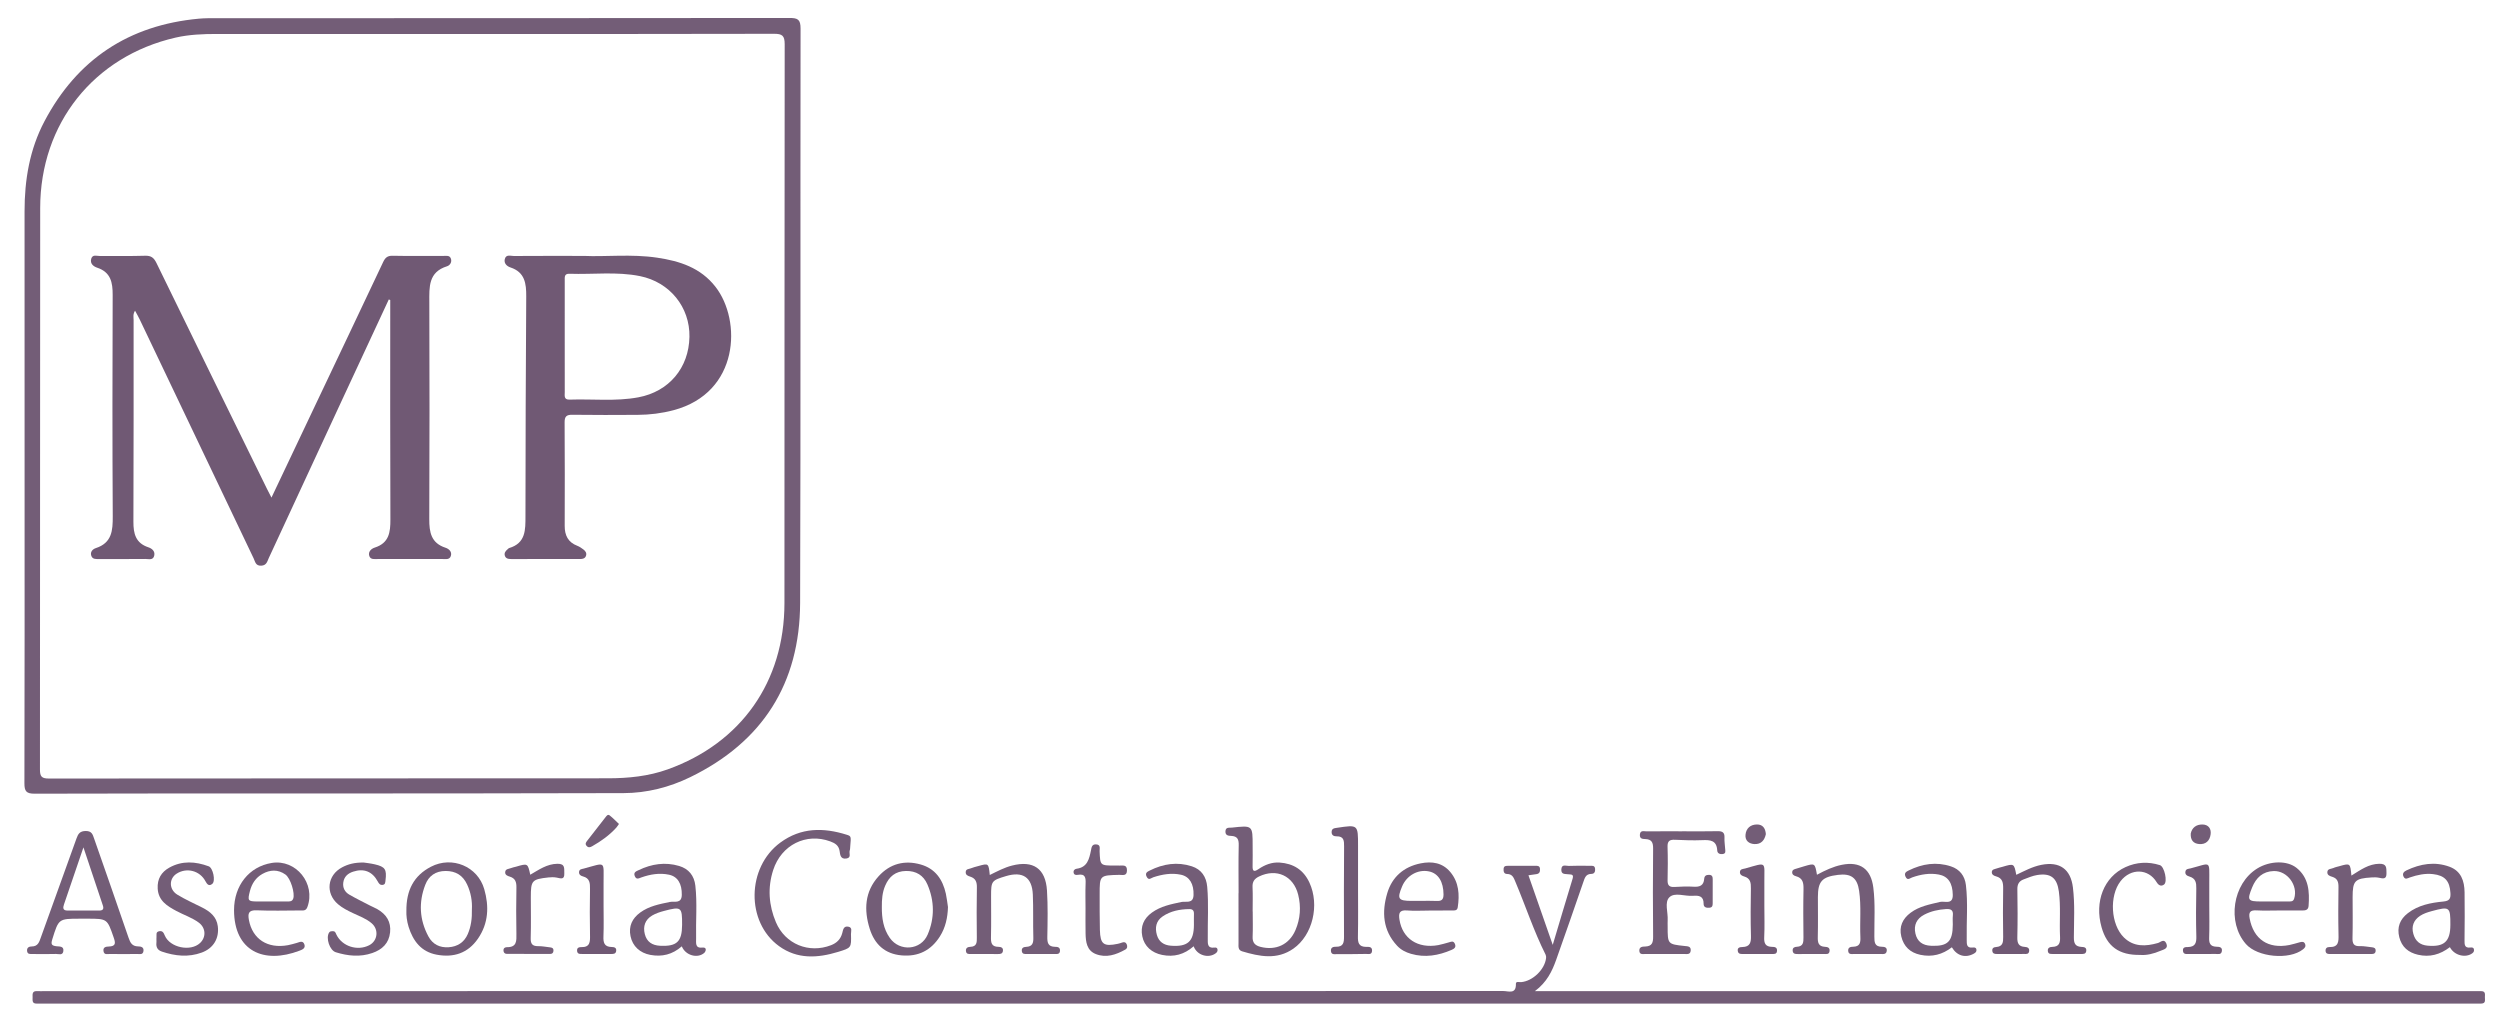 <?xml version="1.0" encoding="utf-8"?>
<!-- Generator: Adobe Illustrator 16.0.3, SVG Export Plug-In . SVG Version: 6.00 Build 0)  -->
<!DOCTYPE svg PUBLIC "-//W3C//DTD SVG 1.1//EN" "http://www.w3.org/Graphics/SVG/1.1/DTD/svg11.dtd">
<svg version="1.1" id="Capa_1" xmlns="http://www.w3.org/2000/svg" xmlns:xlink="http://www.w3.org/1999/xlink" x="0px" y="0px"
	 width="1377px" height="567px" viewBox="0 0 1377 567" enable-background="new 0 0 1377 567" xml:space="preserve">
<g>
	<path display="none" fill-rule="evenodd" clip-rule="evenodd" fill="#FFFFFF" d="M739.771,585.857
		c-249.416,0-498.831-0.009-748.247,0.089c-3.686,0.001-4.624-0.751-4.622-4.563c0.11-211.928,0.108-423.856,0.017-635.786
		c-0.002-3.562,0.506-4.706,4.48-4.706c499.332,0.113,998.663,0.112,1497.995,0.017c3.537-0.001,4.377,0.64,4.375,4.314
		c-0.114,212.095-0.117,424.19,0.012,636.285c0.003,4.078-1.282,4.427-4.762,4.425C1239.27,585.85,989.52,585.857,739.771,585.857z
		 M13.543,268.428c0,54.307,0.052,108.614-0.097,162.921c-0.012,4.457,0.983,5.831,5.685,5.813
		c49.31-0.187,98.62-0.097,147.93-0.119c58.805-0.027,117.61-0.009,176.415-0.196c12.808-0.041,25.144-3.172,36.631-8.754
		c39.975-19.43,60.447-51.727,60.599-95.983c0.364-105.449,0.077-210.9,0.244-316.35c0.008-5.022-1.481-5.868-6.109-5.862
		C329.725,10.033,224.607,10,119.49,10.013c-3.331,0-6.678-0.032-9.988,0.274C71.031,13.842,42.566,32.61,24.504,66.78
		c-8.193,15.499-10.995,32.312-10.978,49.719C13.575,167.142,13.543,217.785,13.543,268.428z M841.869,482.107
		c1.797-0.26,3.105-0.448,4.412-0.638c1.725-0.249,2.049-1.404,1.952-2.906c-0.108-1.673-1.27-1.695-2.481-1.693
		c-4.998,0.006-9.996,0.001-14.994,0.023c-1.16,0.005-2.422-0.081-2.573,1.606c-0.135,1.496,0.199,2.87,1.916,2.886
		c3.036,0.026,3.684,2.195,4.609,4.387c5.622,13.303,10.094,27.083,16.592,40.022c0.269,0.533,0.35,1.245,0.284,1.849
		c-0.691,6.336-7.341,12.748-13.728,13.309c-1.062,0.093-2.954-0.597-2.903,0.931c0.196,5.954-4.155,3.968-6.924,3.969
		c-267.734,0.067-535.467,0.063-803.2,0.063c-1.499,0-3.002,0.076-4.497-0.002c-2.614-0.138-2.428,1.667-2.382,3.347
		c0.044,1.579-0.474,3.553,2.204,3.521c1.666-0.02,3.332,0.014,4.998,0.014c445.5,0,890.999,0,1336.499,0
		c1.666,0,3.332,0.004,4.997-0.025c2.742-0.049,1.965-2.153,2.028-3.657c0.062-1.439,0.369-3.19-1.999-3.18
		c-1.499,0.007-2.998-0.018-4.497-0.018c-169.938-0.001-339.873-0.001-509.81-0.001c-1.904,0-3.81,0-6.952,0
		c6.619-4.946,9.462-10.943,11.703-17.205c5.101-14.245,10.004-28.561,14.967-42.854c0.771-2.223,1.326-4.492,4.428-4.512
		c1.644-0.011,2.202-1.175,2.065-2.765c-0.177-2.056-1.718-1.682-2.969-1.693c-3.831-0.038-7.669-0.119-11.492,0.061
		c-1.522,0.072-4.005-1.199-4.146,1.962c-0.128,2.884,2.127,2.398,3.842,2.642c1.402,0.199,3.176-0.216,2.376,2.401
		c-3.598,11.775-7.087,23.585-10.947,36.491C850.583,507.072,846.32,494.861,841.869,482.107z M45.527,506.015
		c0.833,0,1.665,0,2.497,0c11.106,0,11.004,0.035,14.564,10.302c1.054,3.038,1.369,4.904-2.698,5.037
		c-1.318,0.043-3.242,0.213-2.899,2.499c0.345,2.3,2.227,1.58,3.557,1.602c4.992,0.084,9.988,0.079,14.98,0.003
		c1.344-0.021,3.227,0.639,3.501-1.681c0.265-2.234-1.597-2.476-2.947-2.494c-3.313-0.047-4.331-2.002-5.276-4.772
		c-6.23-18.24-12.626-36.424-18.975-54.624c-0.759-2.177-1.235-4.167-4.54-4.167c-3.254,0-4.233,1.506-5.152,4.081
		c-6.48,18.153-13.073,36.267-19.591,54.406c-0.915,2.548-1.56,5.114-5.109,5.111c-1.256-0.002-2.69,0.491-2.536,2.384
		c0.164,2.008,1.673,1.758,2.953,1.77c4.328,0.038,8.659,0.104,12.982-0.031c1.442-0.045,3.691,1.004,4.05-1.537
		c0.412-2.915-2.288-2.509-3.795-2.703c-2.684-0.346-3.149-1.071-2.304-3.783c3.541-11.365,3.426-11.401,15.24-11.401
		C44.528,506.015,45.027,506.015,45.527,506.015z M682.213,492.012c-0.015,0-0.029,0-0.044,0c0,9.145-0.014,18.289,0.012,27.434
		c0.005,1.776-0.406,3.84,1.996,4.555c9.575,2.851,19.163,4.831,28.209-1.479c10.661-7.436,14.549-24.033,8.853-36.365
		c-3.28-7.103-8.875-10.526-16.426-11.055c-4.307-0.302-8.183,1.251-11.665,3.627c-2.814,1.923-3.293,0.784-3.217-1.945
		c0.102-3.654,0.024-7.315,0.024-10.973c0-11.211-0.001-11.218-11.384-9.964c-1.526,0.168-3.578-0.448-3.604,2.224
		c-0.022,2.243,1.879,2.281,3.169,2.345c3.519,0.173,4.222,1.956,4.148,5.163C682.08,474.385,682.213,483.2,682.213,492.012z
		 M926.463,457.871c0,0.005,0,0.011,0,0.016c-6.497,0-12.997-0.042-19.494,0.032c-1.465,0.017-3.591-0.839-3.734,1.923
		c-0.119,2.276,1.644,2.263,3.067,2.32c3.464,0.14,4.26,1.93,4.229,5.179c-0.15,16.161-0.157,32.325,0.004,48.486
		c0.033,3.375-0.557,5.384-4.377,5.52c-1.272,0.045-3.284,0.019-3.221,2.269c0.067,2.379,1.967,1.839,3.338,1.849
		c7.164,0.051,14.33,0.042,21.494,0.008c1.422-0.007,3.242,0.412,3.461-1.818c0.243-2.487-1.605-2.416-3.311-2.598
		c-9.382-1-9.38-1.016-9.379-10.73c0-1.167-0.059-2.336,0.011-3.498c0.255-4.289-1.827-9.813,0.888-12.553
		c2.942-2.971,8.534-0.52,12.953-0.86c3.242-0.251,6.005,0.022,5.956,4.401c-0.021,1.936,1.464,2.318,3.176,2.174
		c1.988-0.167,1.815-1.623,1.825-2.928c0.03-4.166,0.008-8.331,0.01-12.497c0.001-1.416-0.102-2.678-2.038-2.699
		c-1.6-0.018-2.528,0.566-2.657,2.233c-0.283,3.66-2.451,4.519-5.806,4.301c-3.479-0.227-7-0.073-10.49,0.135
		c-2.744,0.164-3.931-0.74-3.864-3.637c0.142-6.162,0.186-12.334-0.02-18.492c-0.106-3.188,1.18-4,4.111-3.856
		c4.99,0.246,10.004,0.417,14.989,0.207c4.368-0.185,7.979,0.051,8.26,5.666c0.082,1.646,1.432,2.151,2.912,2
		c2.075-0.213,1.517-1.791,1.446-3.056c-0.111-1.995-0.466-3.997-0.362-5.978c0.153-2.938-1.184-3.634-3.883-3.569
		C939.463,457.977,932.962,457.871,926.463,457.871z M1000.784,481.814c-1.123-6.415-1.123-6.416-7.065-4.659
		c-1.434,0.425-2.879,0.816-4.292,1.303c-0.901,0.311-2.034,0.405-2.249,1.658c-0.264,1.531,0.894,2.203,1.957,2.48
		c3.934,1.026,4.314,3.761,4.238,7.253c-0.192,8.822-0.13,17.652-0.025,26.478c0.032,2.758-0.138,4.987-3.648,5.159
		c-1.156,0.058-2.37,0.433-2.301,2.041c0.081,1.89,1.429,1.96,2.83,1.959c4.83-0.003,9.66,0.029,14.489-0.021
		c1.23-0.014,2.806,0.393,3.02-1.655c0.204-1.957-1.227-2.235-2.529-2.299c-3.636-0.18-4.044-2.331-3.968-5.387
		c0.181-7.324,0.059-14.654,0.059-21.982c0-8.672,2.262-11.186,11.032-12.257c7.294-0.893,10.643,1.618,11.682,8.83
		c1.219,8.455,0.318,16.968,0.685,25.443c0.132,3.043-0.223,5.204-3.94,5.306c-1.213,0.032-2.857,0.192-2.789,2.124
		c0.083,2.354,1.937,1.864,3.328,1.88c4.829,0.052,9.66,0.045,14.489,0.004c1.424-0.012,3.231,0.392,3.446-1.836
		c0.188-1.954-1.46-2.15-2.696-2.158c-4.069-0.028-4.123-2.547-4.143-5.655c-0.057-8.982,0.563-17.981-0.567-26.947
		c-1.296-10.258-7.216-14.563-17.339-12.537C1009.71,477.293,1005.377,479.366,1000.784,481.814z M1110.566,481.848
		c-1.212-6.284-1.211-6.282-7.586-4.414c-1.117,0.328-2.271,0.549-3.358,0.953c-1.028,0.383-2.484,0.4-2.539,1.965
		c-0.051,1.465,1.222,2.032,2.269,2.31c3.756,0.997,4.038,3.671,3.984,6.931c-0.145,8.829-0.148,17.663,0.006,26.491
		c0.053,3.004-0.252,5.277-3.876,5.532c-1.251,0.088-2.298,0.549-2.1,2.149c0.196,1.584,1.36,1.686,2.576,1.688
		c4.998,0.006,9.997,0.02,14.996-0.012c1.11-0.008,2.436,0.222,2.701-1.452c0.298-1.87-0.96-2.35-2.364-2.436
		c-3.438-0.209-4.209-2.053-4.131-5.273c0.214-8.825,0.171-17.661,0.018-26.489c-0.048-2.753,0.945-4.494,3.398-5.403
		c2.484-0.922,4.976-2.026,7.561-2.434c7.453-1.177,10.888,1.564,11.898,9.065c1.117,8.299,0.254,16.647,0.65,24.959
		c0.158,3.324-0.428,5.47-4.263,5.566c-1.353,0.034-2.72,0.489-2.447,2.386c0.236,1.643,1.534,1.512,2.675,1.517
		c5.165,0.023,10.331,0.022,15.496,0.005c1.318-0.004,2.815,0.171,2.993-1.769c0.186-2.03-1.451-2.056-2.686-2.131
		c-3.431-0.214-4.169-1.989-4.151-5.231c0.051-9.152,0.592-18.327-0.519-27.463c-1.236-10.174-7.325-14.497-17.415-12.491
		C1119.436,477.344,1115.08,479.714,1110.566,481.848z M545.169,481.947c-0.67-6.508-0.672-6.513-6.315-4.934
		c-1.44,0.402-2.91,0.75-4.289,1.31c-0.982,0.399-2.456,0.24-2.64,1.841c-0.208,1.813,1.244,2.284,2.431,2.663
		c3.083,0.983,3.766,3.039,3.707,6.081c-0.18,9.152-0.124,18.311-0.028,27.465c0.028,2.702,0.024,4.998-3.569,5.134
		c-1.358,0.051-2.679,0.564-2.408,2.438c0.238,1.643,1.519,1.523,2.662,1.528c4.994,0.022,9.988,0.019,14.982,0.006
		c1.188-0.004,2.42-0.053,2.693-1.583c0.342-1.915-1.084-2.377-2.416-2.381c-4.005-0.012-4.218-2.413-4.145-5.574
		c0.174-7.487,0.056-14.981,0.056-22.472c0-8.196,0.249-8.526,8.223-10.92c9.209-2.764,14.359,0.636,14.77,10.181
		c0.337,7.811,0.043,15.647,0.274,23.465c0.091,3.069-0.34,5.188-3.958,5.336c-1.4,0.058-2.657,0.561-2.359,2.428
		c0.26,1.633,1.542,1.506,2.678,1.512c5.16,0.025,10.321,0.028,15.481,0.004c1.3-0.006,2.775,0.189,2.853-1.845
		c0.077-2.014-1.519-2.106-2.717-2.124c-3.874-0.059-4.332-2.218-4.268-5.514c0.163-8.483,0.343-16.999-0.185-25.458
		c-0.76-12.181-7.585-16.777-19.282-13.776C553.188,477.837,549.403,479.86,545.169,481.947z M468.326,466.004
		c0.463-5.256,0.525-5.453-1.929-6.225c-12.828-4.032-25.195-4.072-36.609,4.328c-18.519,13.625-19.012,43.762-0.677,57.033
		c10.067,7.287,21.204,6.611,32.479,3.167c7.299-2.23,7.353-2.211,7.131-9.83c-0.042-1.459,0.983-3.658-1.54-4.085
		c-2.635-0.445-2.821,1.902-3.261,3.549c-0.898,3.361-3.005,5.437-6.154,6.665c-12.175,4.746-25.272-0.573-30.379-12.626
		c-3.961-9.349-4.665-19.035-1.505-28.778c4.488-13.842,18.161-20.633,31.373-15.779c2.619,0.961,4.713,2.151,5.203,5.323
		c0.302,1.962,0.422,4.642,3.732,4.121c2.952-0.465,1.33-2.892,1.841-4.391C468.292,467.708,468.238,466.832,468.326,466.004z
		 M786.929,501.547c0-0.012,0-0.023,0-0.035c4.328,0,8.656,0.019,12.984-0.011c1.306-0.009,2.721,0.147,3.012-1.771
		c1.062-6.983,0.647-13.718-4.072-19.393c-4.291-5.16-10.081-6.054-16.347-4.801c-9.321,1.863-15.746,7.496-18.394,16.391
		c-3.07,10.317-2.521,20.446,5.396,28.969c2.113,2.274,4.728,3.609,7.653,4.462c7.732,2.254,15.14,0.963,22.338-2.142
		c1.319-0.569,2.769-1.371,1.826-3.411c-0.85-1.837-2.122-1.052-3.354-0.732c-1.928,0.5-3.829,1.146-5.783,1.5
		c-11.295,2.036-19.749-3.614-21.366-14.054c-0.532-3.438-0.078-5.392,4.128-5.043C778.917,501.806,782.934,501.547,786.929,501.547
		z M1075.086,521.771c2.813,4.758,7.506,6.051,12.097,3.498c0.962-0.534,1.638-1.116,1.424-2.31
		c-0.201-1.123-1.141-1.159-1.914-1.067c-3.696,0.443-3.377-2-3.421-4.431c-0.185-9.985,0.744-19.989-0.444-29.958
		c-0.612-5.137-3.45-8.728-8.267-10.31c-7.994-2.626-15.777-1.44-23.227,2.242c-1.324,0.655-2.709,1.351-1.775,3.409
		c1.063,2.347,2.34,0.905,3.641,0.444c4.779-1.69,9.654-2.535,14.721-1.587c5.065,0.946,7.591,4.711,7.671,11.243
		c0.069,5.588-4.521,3.231-6.975,3.825c-5.679,1.376-11.414,2.355-16.245,5.961c-4.421,3.3-6.452,7.628-5.136,13.085
		c1.331,5.514,4.875,8.901,10.514,10.099C1064.204,527.286,1069.936,525.744,1075.086,521.771z M1349.398,521.695
		c2.412,4.635,8.705,6.096,12.358,3.359c0.781-0.586,1.041-1.231,0.896-2.104c-0.187-1.122-1.138-1.155-1.912-1.057
		c-3.314,0.424-3.295-1.642-3.274-4.009c0.077-8.819,0.165-17.642,0.022-26.459c-0.101-6.162-1.874-11.665-8.319-14.031
		c-8.135-2.988-16.028-1.613-23.662,2c-1.499,0.71-2.505,1.814-1.567,3.567c0.921,1.728,2.207,0.742,3.438,0.324
		c4.122-1.397,8.3-2.324,12.722-1.827c6.481,0.728,9.23,3.764,9.602,10.407c0.166,2.952-0.393,4.358-3.84,4.688
		c-6.955,0.666-13.869,1.971-19.633,6.435c-4.36,3.376-6.076,7.747-4.701,13.215c1.368,5.437,5.005,8.438,10.285,9.668
		C1338.229,527.366,1343.989,525.817,1349.398,521.695z M657.468,521.211c1.836,5.099,8.367,6.853,12.265,3.769
		c0.748-0.592,1.015-1.236,0.859-2.131c-0.157-0.894-0.934-0.997-1.521-0.924c-4.283,0.537-3.796-2.337-3.827-5.063
		c-0.109-9.483,0.539-18.977-0.309-28.45c-0.492-5.499-3.21-9.541-8.465-11.248c-7.988-2.596-15.769-1.408-23.194,2.325
		c-1.305,0.656-2.738,1.31-1.702,3.383c1.16,2.319,2.416,0.73,3.681,0.319c4.97-1.617,10.021-2.512,15.227-1.393
		c4.743,1.021,7.143,5.124,6.921,11.22c-0.182,4.97-4.216,3.269-6.677,3.794c-5.717,1.22-11.399,2.313-16.271,5.85
		c-4.499,3.267-6.371,7.601-5.285,13.043c1.097,5.496,5.231,9.115,10.918,10.261C646.589,527.273,652.263,525.774,657.468,521.211z
		 M375.539,521.244c2.026,5.049,8.613,6.811,12.307,3.665c0.443-0.378,0.794-1.052,0.871-1.63c0.145-1.099-0.738-1.475-1.593-1.365
		c-4.47,0.571-3.645-2.582-3.705-5.145c-0.223-9.647,0.67-19.313-0.417-28.945c-0.625-5.541-3.686-9.3-8.949-10.858
		c-7.681-2.277-15.162-1.132-22.297,2.311c-1.206,0.582-3.005,1.12-2.124,3.268c0.882,2.151,2.212,1.237,3.659,0.729
		c4.937-1.735,9.997-2.584,15.21-1.487c4.773,1.003,7.16,5.033,7.031,11.149c-0.107,5.036-4.157,3.351-6.613,3.867
		c-5.722,1.204-11.426,2.259-16.285,5.814c-4.447,3.254-6.467,7.545-5.343,13.026c1.142,5.572,5.215,9.244,10.871,10.307
		C364.624,527.161,370.355,525.78,375.539,521.244z M522.145,499.605c-0.381-2.453-0.635-4.933-1.167-7.352
		c-1.722-7.835-5.832-13.814-13.866-16.094c-8.924-2.534-16.887-0.437-23.149,6.448c-7.748,8.516-8.164,18.644-4.914,28.994
		c2.641,8.41,8.251,13.815,17.562,14.626c9.197,0.799,16.178-2.722,21.072-10.427C520.799,510.894,521.959,505.414,522.145,499.605z
		 M128.908,501.311c0.063,22.654,16.439,29.813,36.046,22.334c1.388-0.529,3.492-1.243,2.694-3.481
		c-0.833-2.336-2.647-1.224-4.199-0.797c-1.6,0.441-3.195,0.935-4.823,1.236c-11.244,2.08-19.579-3.353-21.523-13.863
		c-0.665-3.595-0.223-5.538,4.279-5.342c7.964,0.347,15.955,0.115,23.935,0.079c1.567-0.007,3.16,0.393,3.993-1.889
		c4.704-12.869-6.261-26.482-19.669-24.276C137.187,477.359,128.911,487.736,128.908,501.311z M1255.073,501.488
		c4.322,0,8.646-0.015,12.968,0.007c1.805,0.01,3.365-0.235,3.527-2.509c0.56-7.845,0.162-15.472-6.581-20.921
		c-5.263-4.251-14.761-3.968-21.683,0.285c-13.563,8.333-16.77,29.598-6.275,41.601c6.4,7.32,23.92,8.932,31.479,2.939
		c1.025-0.813,1.648-1.6,1.132-2.928c-0.584-1.501-1.76-1.26-2.914-0.967c-1.93,0.491-3.824,1.148-5.773,1.527
		c-11.696,2.272-19.692-3.223-21.84-14.579c-0.711-3.757,0.48-4.706,3.992-4.502
		C1247.083,501.672,1251.083,501.495,1255.073,501.488z M223.837,501.854c-0.094,2.15,0.222,5.474,1.225,8.673
		c2.444,7.796,6.953,13.725,15.434,15.311c9.292,1.737,17.189-0.757,22.746-8.805c5.84-8.459,6.205-17.802,3.488-27.272
		c-3.596-12.535-17.737-18.43-29.38-12.359C228.048,482.249,223.706,490.199,223.837,501.854z M86.183,518.605
		c-0.231,2.126-0.172,4.469,2.967,5.533c7.296,2.474,14.636,3.244,21.989,0.534c6.452-2.379,9.682-7.855,8.818-14.535
		c-0.672-5.203-4.24-8.053-8.562-10.248c-4.592-2.332-9.344-4.407-13.717-7.096c-4.69-2.883-4.69-8.827-0.367-11.591
		c5.537-3.54,12.796-1.646,15.871,4.229c0.921,1.76,2.033,2.888,3.796,1.346c1.837-1.605,0.354-8.731-2.023-9.609
		c-7.304-2.703-14.639-3.21-21.707,0.729c-4.433,2.472-6.677,6.249-6.395,11.504c0.363,6.744,5.256,9.654,10.283,12.361
		c4.089,2.203,8.606,3.635,12.368,6.429c3.896,2.892,4.115,8.03,0.676,11.232c-5.264,4.903-16.582,2.533-19.405-4.11
		c-0.626-1.475-1.165-2.788-3.136-2.385c-1.966,0.401-1.307,1.994-1.444,3.205C86.122,516.79,86.183,517.462,86.183,518.605z
		 M200.357,475.086c-5.118-0.078-8.635,0.902-11.909,2.631c-8.228,4.345-9.332,14.272-2.3,20.3c2.423,2.076,5.242,3.492,8.109,4.856
		c3.593,1.71,7.414,3.045,10.486,5.697c4.029,3.479,3.287,9.674-1.4,12.073c-6.485,3.318-14.89,0.624-18.042-5.831
		c-0.439-0.898-0.611-1.934-1.919-1.895c-0.805,0.025-1.605-0.104-2.157,0.796c-1.848,3.015,0.34,9.737,3.733,10.789
		c6.639,2.057,13.361,2.76,20.113,0.422c5.464-1.893,9.162-5.367,9.792-11.38c0.608-5.809-2.069-9.922-6.967-12.747
		c-1.292-0.745-2.697-1.292-4.024-1.979c-3.835-1.989-7.723-3.889-11.461-6.048c-2.486-1.436-3.745-3.776-3.324-6.743
		c0.449-3.169,2.529-4.976,5.406-5.913c5.96-1.943,10.592-0.104,13.571,5.403c0.604,1.116,1.191,2.01,2.584,1.891
		c1.623-0.14,1.546-1.381,1.69-2.563c0.732-5.991-0.17-7.437-5.947-8.777C203.973,475.507,201.48,475.263,200.357,475.086z
		 M292.064,481.799c-1.371-6.33-1.37-6.327-7.81-4.436c-0.955,0.281-1.97,0.41-2.873,0.803c-1.142,0.496-2.87,0.322-3.107,2.033
		c-0.243,1.744,1.282,2.269,2.481,2.629c3.151,0.949,3.742,3.084,3.685,6.083c-0.162,8.477-0.167,16.96-0.007,25.437
		c0.074,3.884,0.239,7.422-5.146,7.355c-1.04-0.012-1.982,0.444-1.981,1.742c0.001,1.179,0.664,1.941,1.807,1.948
		c7.979,0.048,15.957,0.042,23.937,0.035c1.192-0.001,1.778-0.646,1.798-1.865c0.022-1.335-0.812-1.652-1.9-1.765
		c-2.149-0.225-4.299-0.688-6.443-0.655c-3.184,0.048-4.298-1.153-4.197-4.425c0.23-7.476,0.072-14.963,0.072-22.444
		c0-9.336,0.53-9.964,9.776-10.992c1.463-0.162,3.003-0.178,4.439,0.095c2.196,0.416,4.401,1.419,4.222-2.386
		c-0.124-2.633,0.611-5.282-3.775-5.222C301.197,475.851,296.807,479.085,292.064,481.799z M748.009,488.283
		c0-7.488,0-14.979,0-22.467c0-11.604,0.002-11.591-11.479-9.864c-1.542,0.231-3.083,0.289-3.079,2.405
		c0.003,1.791,1.337,2.328,2.684,2.297c4.147-0.094,4.209,2.482,4.188,5.591c-0.105,16.476-0.148,32.953-0.043,49.429
		c0.021,3.383-0.209,5.91-4.498,5.802c-1.239-0.031-2.799,0.259-2.712,2.181c0.106,2.357,1.933,1.882,3.328,1.886
		c5.325,0.017,10.651-0.008,15.975-0.111c1.338-0.025,3.271,0.63,3.354-1.795c0.081-2.385-2.017-2.084-3.243-2.092
		c-4.171-0.024-4.609-2.372-4.539-5.814C748.131,506.584,748.008,497.433,748.009,488.283z M1295.157,482.271
		c-0.649-6.879-0.649-6.88-6.593-5.185c-1.12,0.319-2.295,0.53-3.336,1.021c-1.235,0.582-3.292,0.249-3.333,2.355
		c-0.033,1.683,1.541,2.125,2.728,2.494c2.989,0.931,3.451,3.015,3.412,5.788c-0.123,8.66-0.179,17.327,0.017,25.984
		c0.086,3.822,0.125,7.063-5.032,6.911c-1.263-0.039-2.226,0.636-2.091,2.181c0.112,1.298,0.992,1.638,2.063,1.64
		c7.829,0.017,15.658,0.018,23.488-0.003c1.078-0.003,1.935-0.388,2.02-1.685c0.105-1.611-0.929-1.915-2.199-2.035
		c-2.155-0.203-4.318-0.698-6.458-0.607c-3.356,0.144-4.168-1.327-4.083-4.462c0.203-7.491,0.065-14.991,0.065-22.486
		c0-9.069,1.193-10.331,10.454-10.892c1.32-0.08,2.692-0.106,3.975,0.157c2.309,0.476,4.331,1.055,4.219-2.582
		c-0.086-2.796,0.288-5.168-3.947-5.099C1304.65,475.864,1300.278,479.1,1295.157,482.271z M597.912,500.264
		c0,4.655-0.078,9.312,0.022,13.964c0.1,4.615,0.656,9.296,5.643,11.267c5.717,2.258,11.09,0.39,16.176-2.434
		c1.239-0.688,1.337-1.813,0.811-3.015c-0.496-1.136-1.396-1.263-2.471-0.907c-0.787,0.26-1.574,0.541-2.383,0.71
		c-7.845,1.637-9.683,0.279-9.888-7.646c-0.167-6.479-0.122-12.965-0.132-19.448c-0.018-10.652-0.004-10.63,10.839-10.881
		c1.789-0.041,4.212,0.864,4.205-2.533c-0.008-3.345-2.378-2.449-4.203-2.587c-0.827-0.062-1.662-0.011-2.493-0.011
		c-8.086-0.002-8.06-0.003-8.375-7.933c-0.059-1.49,0.732-3.607-1.974-3.729c-2.38-0.106-2.464,1.778-2.797,3.381
		c-0.967,4.649-1.952,9.239-7.878,10.035c-1.026,0.138-1.854,0.861-1.674,2.098c0.197,1.358,1.346,1.434,2.292,1.263
		c4.291-0.771,4.439,1.757,4.314,4.943C597.769,491.282,597.9,495.775,597.912,500.264z M1178.854,525.972
		c3.374,0.31,7.423-0.646,11.263-2.309c1.599-0.692,4.363-1.118,3.073-4.039c-1.243-2.816-3.173-0.625-4.606-0.216
		c-6.747,1.93-13.29,2.23-18.688-3.005c-7.364-7.144-8.176-22.974-1.896-31.045c5.661-7.277,15.29-7.034,19.894,0.576
		c1.086,1.795,2.509,2.428,4.073,1.266c2.052-1.521,0.198-9.888-2.287-10.679c-6.443-2.05-12.869-1.69-18.964,1.088
		c-11.875,5.414-17.176,19.003-13.175,33.123C1160.521,521.26,1167.109,526.176,1178.854,525.972z M332.444,498.713
		c0-4.161,0.012-8.322-0.002-12.484c-0.042-12.255,1.525-11.164-10.994-7.799c-1.019,0.273-2.435,0.262-2.514,1.916
		c-0.072,1.523,1.098,2.102,2.148,2.374c3.813,0.99,3.938,3.737,3.886,6.95c-0.138,8.487-0.163,16.98,0.008,25.466
		c0.073,3.625,0.019,6.663-4.81,6.536c-1.157-0.031-2.387,0.233-2.321,1.913c0.078,1.996,1.549,1.854,2.864,1.861
		c5.326,0.023,10.653,0.018,15.979,0.005c1.183-0.002,2.427-0.021,2.688-1.571c0.333-1.977-1.161-2.257-2.479-2.276
		c-4.107-0.067-4.66-2.451-4.518-5.914C332.614,510.039,332.444,504.372,332.444,498.713z M971.81,499.127
		c0-4.498,0.016-8.995-0.004-13.493c-0.049-11.28,1.581-10.692-10.567-7.282c-1.129,0.317-2.92,0.184-2.889,2.13
		c0.023,1.444,1.302,1.965,2.348,2.273c3.49,1.031,3.74,3.558,3.69,6.631c-0.139,8.659-0.213,17.327,0.03,25.982
		c0.104,3.678-0.419,6.165-4.738,6.255c-1.306,0.025-2.87,0.258-2.498,2.242c0.343,1.829,1.906,1.571,3.191,1.579
		c5.163,0.032,10.327,0.035,15.49-0.002c1.269-0.009,2.806,0.283,2.923-1.772c0.115-2.016-1.466-2.12-2.685-2.14
		c-3.761-0.058-4.545-1.985-4.37-5.417C972.019,510.464,971.81,504.79,971.81,499.127z M1216.871,498.744
		c0-4.328,0.003-8.656-0.001-12.983c-0.011-12.189,1.103-10.402-10.374-7.445c-0.991,0.255-2.466,0.158-2.762,1.7
		c-0.342,1.783,1.018,2.424,2.238,2.79c3.435,1.028,3.806,3.448,3.747,6.57c-0.167,8.819-0.223,17.647,0.021,26.463
		c0.099,3.566-0.649,5.678-4.587,5.786c-1.213,0.033-2.928-0.08-2.792,1.965c0.152,2.28,1.975,1.844,3.39,1.855
		c4.827,0.041,9.655,0.064,14.481-0.017c1.346-0.022,3.251,0.655,3.58-1.597c0.337-2.313-1.665-2.335-2.981-2.375
		c-3.659-0.113-4.14-2.131-4.023-5.238C1217.025,510.401,1216.871,504.569,1216.871,498.744z M340.921,453.842
		c-1.708-1.601-3.298-3.294-5.105-4.71c-1.066-0.835-1.779,0.337-2.368,1.088c-3.387,4.318-6.742,8.66-10.117,12.986
		c-0.654,0.839-1.115,1.666-0.275,2.652c0.933,1.098,1.878,0.954,3.059,0.282c4.944-2.813,9.54-6.06,13.369-10.305
		C339.912,455.361,340.241,454.794,340.921,453.842z M972.63,459.447c-0.241-3.245-1.704-5.35-4.894-5.326
		c-3.61,0.027-6.002,2.12-6.318,5.717c-0.283,3.199,1.913,4.916,4.887,5.075C970.082,465.115,971.932,462.74,972.63,459.447z
		 M1206.659,459.123c-0.193,3.651,1.515,5.484,4.55,5.767c3.77,0.35,5.959-1.831,6.409-5.393c0.388-3.072-1.208-5.283-4.409-5.368
		C1209.681,454.035,1207.326,455.911,1206.659,459.123z"/>
	<path fill-rule="evenodd" clip-rule="evenodd" fill="#735D77" d="M13.543,268.428c0-50.643,0.032-101.286-0.018-151.929
		c-0.017-17.407,2.785-34.22,10.978-49.719c18.063-34.169,46.527-52.938,84.999-56.493c3.31-0.306,6.657-0.274,9.988-0.274
		C224.607,10,329.725,10.033,434.841,9.898c4.628-0.006,6.117,0.839,6.109,5.862c-0.167,105.45,0.12,210.901-0.244,316.35
		c-0.152,44.257-20.624,76.554-60.599,95.983c-11.487,5.582-23.823,8.713-36.631,8.754c-58.804,0.188-117.609,0.169-176.415,0.196
		c-49.311,0.022-98.621-0.067-147.93,0.119c-4.701,0.018-5.697-1.356-5.685-5.813C13.596,377.042,13.543,322.734,13.543,268.428z
		 M267.937,18.709c-49.48,0-98.96,0-148.439,0c-7.668,0-15.312,0.286-22.826,2.012c-44.935,10.324-74.478,47.249-74.534,93.798
		c-0.124,103.124-0.016,206.247-0.13,309.371c-0.004,3.976,1.084,4.931,4.977,4.927c102.625-0.106,205.25-0.053,307.875-0.132
		c11.172-0.009,22.292-1.1,32.928-4.923c40.482-14.551,64.259-48.285,64.286-91.554c0.064-102.625-0.013-205.25,0.129-307.874
		c0.006-4.682-1.351-5.734-5.831-5.722C373.561,18.762,320.749,18.708,267.937,18.709z"/>
	<path fill-rule="evenodd" clip-rule="evenodd" fill="#735D77" d="M841.869,482.107c4.451,12.754,8.714,24.965,13.379,38.334
		c3.86-12.906,7.35-24.716,10.947-36.491c0.8-2.617-0.974-2.202-2.376-2.401c-1.715-0.243-3.97,0.242-3.842-2.642
		c0.141-3.161,2.623-1.89,4.146-1.962c3.823-0.18,7.661-0.099,11.492-0.061c1.251,0.012,2.792-0.362,2.969,1.693
		c0.137,1.59-0.422,2.754-2.065,2.765c-3.102,0.02-3.657,2.289-4.428,4.512c-4.963,14.294-9.866,28.609-14.967,42.854
		c-2.241,6.262-5.084,12.259-11.703,17.205c3.143,0,5.048,0,6.952,0c169.937,0,339.872,0,509.81,0.001
		c1.499,0,2.998,0.024,4.497,0.018c2.368-0.011,2.061,1.74,1.999,3.18c-0.063,1.504,0.714,3.608-2.028,3.657
		c-1.665,0.029-3.331,0.025-4.997,0.025c-445.5,0-891,0-1336.499,0c-1.666,0-3.332-0.033-4.998-0.014
		c-2.678,0.031-2.16-1.942-2.204-3.521c-0.046-1.68-0.232-3.484,2.382-3.347c1.495,0.078,2.998,0.002,4.497,0.002
		c267.733-0.001,535.466,0.004,803.2-0.063c2.769-0.001,7.12,1.985,6.924-3.969c-0.051-1.527,1.842-0.838,2.903-0.931
		c6.387-0.561,13.036-6.973,13.728-13.309c0.065-0.604-0.016-1.315-0.284-1.849c-6.498-12.939-10.97-26.72-16.592-40.022
		c-0.926-2.191-1.573-4.36-4.609-4.387c-1.717-0.016-2.051-1.39-1.916-2.886c0.151-1.688,1.413-1.602,2.573-1.606
		c4.998-0.022,9.996-0.018,14.994-0.023c1.212-0.002,2.373,0.021,2.481,1.693c0.097,1.502-0.228,2.657-1.952,2.906
		C844.975,481.659,843.666,481.848,841.869,482.107z"/>
	<path fill-rule="evenodd" clip-rule="evenodd" fill="#735D77" d="M45.527,506.015c-0.5,0-0.999,0-1.498,0
		c-11.814,0-11.699,0.036-15.24,11.401c-0.845,2.712-0.379,3.438,2.304,3.783c1.507,0.194,4.208-0.212,3.795,2.703
		c-0.359,2.541-2.608,1.492-4.05,1.537c-4.323,0.136-8.654,0.069-12.982,0.031c-1.28-0.012-2.789,0.238-2.953-1.77
		c-0.155-1.893,1.28-2.386,2.536-2.384c3.549,0.003,4.194-2.563,5.109-5.111c6.518-18.14,13.11-36.253,19.591-54.406
		c0.919-2.575,1.898-4.081,5.152-4.081c3.305,0,3.781,1.99,4.54,4.167c6.349,18.2,12.745,36.384,18.975,54.624
		c0.946,2.771,1.964,4.726,5.276,4.772c1.35,0.019,3.212,0.26,2.947,2.494c-0.275,2.319-2.158,1.66-3.501,1.681
		c-4.993,0.076-9.988,0.081-14.98-0.003c-1.33-0.021-3.212,0.698-3.557-1.602c-0.343-2.286,1.581-2.456,2.899-2.499
		c4.066-0.133,3.752-1.999,2.698-5.037c-3.561-10.267-3.458-10.302-14.564-10.302C47.191,506.015,46.359,506.015,45.527,506.015z
		 M45.959,466.731c-3.913,11.461-7.339,21.465-10.736,31.479c-0.608,1.79-0.664,3.327,1.952,3.316
		c5.814-0.023,11.629-0.024,17.443,0.009c2.055,0.012,2.685-0.865,2.039-2.792C53.247,488.566,49.851,478.383,45.959,466.731z"/>
	<path fill-rule="evenodd" clip-rule="evenodd" fill="#735D77" d="M682.213,492.012c0-8.812-0.134-17.627,0.07-26.434
		c0.074-3.207-0.629-4.99-4.148-5.163c-1.29-0.063-3.191-0.102-3.169-2.345c0.026-2.672,2.078-2.056,3.604-2.224
		c11.383-1.254,11.384-1.247,11.384,9.964c0,3.657,0.077,7.318-0.024,10.973c-0.076,2.729,0.402,3.868,3.217,1.945
		c3.481-2.376,7.357-3.929,11.665-3.627c7.551,0.528,13.146,3.952,16.426,11.055c5.697,12.332,1.809,28.93-8.853,36.365
		c-9.046,6.31-18.634,4.329-28.209,1.479c-2.402-0.715-1.991-2.778-1.996-4.555c-0.025-9.145-0.012-18.289-0.012-27.434
		C682.184,492.012,682.199,492.012,682.213,492.012z M689.956,502.03c0.013,0,0.026,0,0.04,0c0,4.651,0.15,9.309-0.051,13.95
		c-0.144,3.307,1.39,4.806,4.383,5.563c8.425,2.128,15.771-1.231,19.212-9.24c2.695-6.271,3.144-12.865,1.497-19.496
		c-2.594-10.453-11.948-14.694-21.578-10.033c-2.575,1.247-3.694,2.894-3.559,5.806C690.109,493.055,689.956,497.546,689.956,502.03
		z"/>
	<path fill-rule="evenodd" clip-rule="evenodd" fill="#735D77" d="M926.463,457.871c6.499,0,13,0.105,19.495-0.052
		c2.699-0.064,4.036,0.631,3.883,3.569c-0.104,1.98,0.251,3.982,0.362,5.978c0.07,1.265,0.629,2.843-1.446,3.056
		c-1.48,0.151-2.83-0.354-2.912-2c-0.28-5.615-3.892-5.851-8.26-5.666c-4.985,0.21-9.999,0.039-14.989-0.207
		c-2.932-0.144-4.218,0.668-4.111,3.856c0.205,6.158,0.161,12.33,0.02,18.492c-0.066,2.896,1.12,3.801,3.864,3.637
		c3.49-0.208,7.011-0.361,10.49-0.135c3.354,0.218,5.522-0.641,5.806-4.301c0.129-1.667,1.058-2.251,2.657-2.233
		c1.937,0.021,2.039,1.283,2.038,2.699c-0.002,4.166,0.021,8.331-0.01,12.497c-0.01,1.305,0.163,2.761-1.825,2.928
		c-1.712,0.145-3.197-0.238-3.176-2.174c0.049-4.379-2.714-4.652-5.956-4.401c-4.419,0.341-10.011-2.11-12.953,0.86
		c-2.715,2.74-0.633,8.264-0.888,12.553c-0.069,1.162-0.011,2.331-0.011,3.498c-0.001,9.715-0.003,9.73,9.379,10.73
		c1.705,0.182,3.554,0.11,3.311,2.598c-0.219,2.23-2.039,1.812-3.461,1.818c-7.164,0.034-14.33,0.043-21.494-0.008
		c-1.371-0.01-3.271,0.53-3.338-1.849c-0.063-2.25,1.948-2.224,3.221-2.269c3.82-0.136,4.41-2.145,4.377-5.52
		c-0.161-16.161-0.154-32.325-0.004-48.486c0.03-3.249-0.766-5.039-4.229-5.179c-1.424-0.058-3.187-0.044-3.067-2.32
		c0.144-2.762,2.27-1.906,3.734-1.923c6.497-0.074,12.997-0.032,19.494-0.032C926.463,457.882,926.463,457.876,926.463,457.871z"/>
	<path fill-rule="evenodd" clip-rule="evenodd" fill="#735D77" d="M1000.784,481.814c4.593-2.448,8.926-4.521,13.702-5.477
		c10.123-2.025,16.043,2.279,17.339,12.537c1.131,8.966,0.511,17.965,0.567,26.947c0.02,3.108,0.073,5.627,4.143,5.655
		c1.236,0.008,2.885,0.204,2.696,2.158c-0.215,2.228-2.022,1.824-3.446,1.836c-4.829,0.041-9.66,0.048-14.489-0.004
		c-1.392-0.016-3.245,0.475-3.328-1.88c-0.068-1.932,1.576-2.092,2.789-2.124c3.718-0.102,4.072-2.263,3.94-5.306
		c-0.366-8.476,0.534-16.988-0.685-25.443c-1.039-7.212-4.388-9.723-11.682-8.83c-8.771,1.071-11.032,3.585-11.032,12.257
		c0,7.328,0.122,14.658-0.059,21.982c-0.076,3.056,0.332,5.207,3.968,5.387c1.303,0.063,2.733,0.342,2.529,2.299
		c-0.214,2.048-1.789,1.642-3.02,1.655c-4.829,0.051-9.659,0.019-14.489,0.021c-1.401,0.001-2.749-0.069-2.83-1.959
		c-0.069-1.608,1.145-1.983,2.301-2.041c3.511-0.172,3.681-2.401,3.648-5.159c-0.104-8.825-0.167-17.655,0.025-26.478
		c0.076-3.492-0.305-6.227-4.238-7.253c-1.063-0.277-2.221-0.949-1.957-2.48c0.215-1.253,1.348-1.348,2.249-1.658
		c1.413-0.486,2.858-0.878,4.292-1.303C999.661,475.398,999.661,475.399,1000.784,481.814z"/>
	<path fill-rule="evenodd" clip-rule="evenodd" fill="#705974" d="M1110.566,481.848c4.514-2.134,8.869-4.504,13.787-5.481
		c10.09-2.006,16.179,2.317,17.415,12.491c1.11,9.136,0.569,18.311,0.519,27.463c-0.018,3.242,0.721,5.018,4.151,5.231
		c1.234,0.075,2.871,0.101,2.686,2.131c-0.178,1.939-1.675,1.765-2.993,1.769c-5.165,0.018-10.331,0.019-15.496-0.005
		c-1.141-0.005-2.438,0.126-2.675-1.517c-0.272-1.896,1.095-2.352,2.447-2.386c3.835-0.097,4.421-2.242,4.263-5.566
		c-0.396-8.312,0.467-16.66-0.65-24.959c-1.011-7.501-4.445-10.242-11.898-9.065c-2.585,0.407-5.076,1.512-7.561,2.434
		c-2.453,0.909-3.446,2.65-3.398,5.403c0.153,8.828,0.196,17.664-0.018,26.489c-0.078,3.221,0.693,5.064,4.131,5.273
		c1.404,0.086,2.662,0.565,2.364,2.436c-0.266,1.674-1.591,1.444-2.701,1.452c-4.999,0.031-9.998,0.018-14.996,0.012
		c-1.216-0.002-2.38-0.104-2.576-1.688c-0.198-1.601,0.849-2.062,2.1-2.149c3.624-0.255,3.929-2.528,3.876-5.532
		c-0.154-8.828-0.15-17.662-0.006-26.491c0.054-3.26-0.229-5.934-3.984-6.931c-1.047-0.277-2.319-0.845-2.269-2.31
		c0.055-1.564,1.511-1.582,2.539-1.965c1.087-0.404,2.241-0.625,3.358-0.953C1109.355,475.565,1109.354,475.563,1110.566,481.848z"
		/>
	<path fill-rule="evenodd" clip-rule="evenodd" fill="#735D77" d="M545.169,481.947c4.234-2.087,8.02-4.11,12.23-5.19
		c11.697-3.001,18.522,1.596,19.282,13.776c0.528,8.459,0.348,16.975,0.185,25.458c-0.063,3.296,0.395,5.455,4.268,5.514
		c1.198,0.018,2.794,0.11,2.717,2.124c-0.078,2.034-1.553,1.839-2.853,1.845c-5.16,0.024-10.321,0.021-15.481-0.004
		c-1.136-0.006-2.418,0.121-2.678-1.512c-0.297-1.867,0.959-2.37,2.359-2.428c3.618-0.148,4.049-2.267,3.958-5.336
		c-0.231-7.817,0.063-15.654-0.274-23.465c-0.411-9.545-5.56-12.944-14.77-10.181c-7.974,2.394-8.223,2.724-8.223,10.92
		c0,7.49,0.118,14.984-0.056,22.472c-0.073,3.161,0.139,5.563,4.145,5.574c1.332,0.004,2.757,0.466,2.416,2.381
		c-0.273,1.53-1.505,1.579-2.693,1.583c-4.994,0.013-9.988,0.017-14.982-0.006c-1.143-0.005-2.424,0.114-2.662-1.528
		c-0.271-1.873,1.05-2.387,2.408-2.438c3.593-0.136,3.598-2.432,3.569-5.134c-0.096-9.154-0.151-18.313,0.028-27.465
		c0.06-3.042-0.624-5.098-3.707-6.081c-1.187-0.379-2.639-0.851-2.431-2.663c0.184-1.601,1.657-1.441,2.64-1.841
		c1.379-0.56,2.849-0.907,4.289-1.31C544.497,475.435,544.499,475.439,545.169,481.947z"/>
	<path fill-rule="evenodd" clip-rule="evenodd" fill="#735D77" d="M468.327,466.004c-0.089,0.828-0.035,1.704-0.297,2.473
		c-0.511,1.499,1.111,3.926-1.841,4.391c-3.311,0.521-3.43-2.159-3.732-4.121c-0.49-3.172-2.583-4.362-5.203-5.323
		c-13.212-4.854-26.885,1.938-31.373,15.779c-3.159,9.743-2.456,19.43,1.505,28.778c5.107,12.053,18.205,17.372,30.379,12.626
		c3.149-1.229,5.256-3.304,6.154-6.665c0.44-1.646,0.626-3.994,3.261-3.549c2.523,0.427,1.498,2.626,1.54,4.085
		c0.222,7.619,0.168,7.6-7.131,9.83c-11.274,3.444-22.411,4.12-32.479-3.167c-18.335-13.271-17.842-43.408,0.677-57.033
		c11.415-8.4,23.781-8.36,36.609-4.328C468.851,460.551,468.789,460.748,468.327,466.004z"/>
	<path fill-rule="evenodd" clip-rule="evenodd" fill="#735D77" d="M786.929,501.547c-3.995,0-8.012,0.259-11.979-0.07
		c-4.206-0.349-4.66,1.605-4.128,5.043c1.617,10.439,10.071,16.09,21.366,14.054c1.954-0.354,3.855-1,5.783-1.5
		c1.232-0.319,2.505-1.104,3.354,0.732c0.942,2.04-0.507,2.842-1.826,3.411c-7.198,3.104-14.605,4.396-22.338,2.142
		c-2.926-0.853-5.54-2.188-7.653-4.462c-7.916-8.522-8.466-18.651-5.396-28.969c2.647-8.895,9.072-14.527,18.394-16.391
		c6.266-1.253,12.056-0.359,16.347,4.801c4.72,5.675,5.134,12.409,4.072,19.393c-0.291,1.918-1.706,1.762-3.012,1.771
		c-4.328,0.029-8.656,0.011-12.984,0.011C786.929,501.523,786.929,501.535,786.929,501.547z M782.335,496.206
		c2.982,0,5.972-0.121,8.945,0.036c2.688,0.142,3.826-0.675,3.812-3.604c-0.033-6.907-2.845-11.611-8.017-12.673
		c-6.075-1.247-12.245,2.203-14.797,8.272c-2.868,6.823-2.158,7.938,5.086,7.975C779.021,496.221,780.678,496.213,782.335,496.206z"
		/>
	<path fill-rule="evenodd" clip-rule="evenodd" fill="#735D77" d="M1075.086,521.771c-5.15,3.973-10.882,5.515-17.337,4.145
		c-5.639-1.197-9.183-4.585-10.514-10.099c-1.316-5.457,0.715-9.785,5.136-13.085c4.831-3.605,10.566-4.585,16.245-5.961
		c2.453-0.594,7.044,1.763,6.975-3.825c-0.08-6.532-2.605-10.297-7.671-11.243c-5.066-0.948-9.941-0.104-14.721,1.587
		c-1.301,0.461-2.578,1.902-3.641-0.444c-0.934-2.059,0.451-2.754,1.775-3.409c7.449-3.683,15.232-4.868,23.227-2.242
		c4.816,1.582,7.654,5.173,8.267,10.31c1.188,9.969,0.26,19.973,0.444,29.958c0.044,2.431-0.275,4.874,3.421,4.431
		c0.773-0.092,1.713-0.056,1.914,1.067c0.214,1.193-0.462,1.775-1.424,2.31C1082.592,527.822,1077.899,526.529,1075.086,521.771z
		 M1075.6,509.288c0-1.662-0.147-3.342,0.031-4.985c0.32-2.947-0.994-3.766-3.75-3.588c-4.205,0.271-8.232,1.126-11.97,3.066
		c-4.22,2.19-5.932,5.766-4.908,10.376c0.993,4.465,3.946,6.572,8.59,6.773C1072.749,521.327,1075.548,518.717,1075.6,509.288z"/>
	<path fill-rule="evenodd" clip-rule="evenodd" fill="#735D77" d="M1349.398,521.695c-5.409,4.122-11.169,5.671-17.586,4.177
		c-5.28-1.23-8.917-4.231-10.285-9.668c-1.375-5.468,0.341-9.839,4.701-13.215c5.764-4.464,12.678-5.769,19.633-6.435
		c3.447-0.33,4.006-1.736,3.84-4.688c-0.371-6.644-3.12-9.68-9.602-10.407c-4.422-0.497-8.6,0.43-12.722,1.827
		c-1.231,0.418-2.518,1.403-3.438-0.324c-0.938-1.753,0.068-2.857,1.567-3.567c7.634-3.613,15.527-4.988,23.662-2
		c6.445,2.366,8.219,7.869,8.319,14.031c0.143,8.817,0.055,17.64-0.022,26.459c-0.021,2.367-0.04,4.433,3.274,4.009
		c0.774-0.099,1.726-0.065,1.912,1.057c0.146,0.873-0.114,1.519-0.896,2.104C1358.104,527.791,1351.811,526.33,1349.398,521.695z
		 M1349.663,509.451c0.038-9.965-0.356-10.296-10.303-7.593c-2.216,0.603-4.522,1.348-6.401,2.602
		c-3.493,2.331-4.876,5.743-3.677,9.962c1.126,3.954,3.667,6.086,7.829,6.454C1346.219,521.682,1349.628,518.63,1349.663,509.451z"
		/>
	<path fill-rule="evenodd" clip-rule="evenodd" fill="#735D77" d="M657.468,521.211c-5.206,4.563-10.879,6.063-17.38,4.755
		c-5.687-1.146-9.821-4.765-10.918-10.261c-1.086-5.442,0.786-9.776,5.285-13.043c4.873-3.537,10.554-4.63,16.271-5.85
		c2.46-0.525,6.495,1.176,6.677-3.794c0.222-6.096-2.178-10.199-6.921-11.22c-5.206-1.119-10.257-0.225-15.227,1.393
		c-1.265,0.411-2.521,2-3.681-0.319c-1.037-2.073,0.397-2.727,1.702-3.383c7.425-3.733,15.206-4.921,23.194-2.325
		c5.255,1.707,7.973,5.749,8.465,11.248c0.848,9.474,0.2,18.967,0.309,28.45c0.031,2.726-0.456,5.6,3.827,5.063
		c0.587-0.073,1.364,0.03,1.521,0.924c0.156,0.895-0.111,1.539-0.859,2.131C665.835,528.063,659.305,526.31,657.468,521.211z
		 M657.612,509.464c0-1.995-0.051-3.993,0.015-5.985c0.061-1.836-0.598-2.781-2.574-2.752c-5.249,0.078-10.268,1.041-14.669,4.033
		c-3.676,2.5-4.305,6.239-3.177,10.194c1.06,3.716,3.738,5.639,7.713,5.945C654.152,521.611,657.559,518.607,657.612,509.464z"/>
	<path fill-rule="evenodd" clip-rule="evenodd" fill="#735D77" d="M375.539,521.244c-5.184,4.536-10.915,5.917-17.377,4.705
		c-5.655-1.063-9.729-4.734-10.871-10.307c-1.124-5.481,0.896-9.772,5.343-13.026c4.859-3.556,10.563-4.61,16.285-5.814
		c2.456-0.517,6.506,1.169,6.613-3.867c0.129-6.116-2.258-10.146-7.031-11.149c-5.214-1.097-10.273-0.248-15.21,1.487
		c-1.447,0.509-2.777,1.423-3.659-0.729c-0.881-2.147,0.918-2.686,2.124-3.268c7.135-3.442,14.617-4.588,22.297-2.311
		c5.263,1.559,8.325,5.317,8.949,10.858c1.087,9.633,0.193,19.298,0.417,28.945c0.06,2.563-0.765,5.716,3.705,5.145
		c0.855-0.109,1.738,0.267,1.593,1.365c-0.077,0.578-0.428,1.252-0.871,1.63C384.152,528.055,377.565,526.293,375.539,521.244z
		 M375.697,509.403c0.039-9.856-0.354-10.196-9.974-7.658c-2.227,0.588-4.496,1.34-6.469,2.489
		c-3.936,2.294-5.184,6.012-4.085,10.303c1.077,4.204,4.012,6.17,8.412,6.387C372.757,521.378,375.661,518.713,375.697,509.403z"/>
	<path fill-rule="evenodd" clip-rule="evenodd" fill="#735D77" d="M522.145,499.605c-0.185,5.809-1.345,11.288-4.462,16.196
		c-4.894,7.705-11.875,11.226-21.072,10.427c-9.311-0.811-14.921-6.216-17.562-14.626c-3.25-10.351-2.833-20.479,4.914-28.994
		c6.263-6.885,14.225-8.982,23.149-6.448c8.034,2.279,12.144,8.259,13.866,16.094C521.509,494.673,521.763,497.152,522.145,499.605z
		 M485.721,499.559c-0.055,6.094,0.798,11.982,4.416,17.094c5.422,7.66,17.09,6.767,20.807-1.861c3.914-9.085,3.8-18.5-0.117-27.619
		c-2.151-5.008-6.168-7.546-11.857-7.44c-5.761,0.107-9.244,3.072-11.404,8.096C485.95,491.585,485.679,495.547,485.721,499.559z"/>
	<path fill-rule="evenodd" clip-rule="evenodd" fill="#735D77" d="M128.908,501.311c0.003-13.574,8.279-23.951,20.733-25.999
		c13.408-2.206,24.373,11.407,19.669,24.276c-0.833,2.281-2.426,1.882-3.993,1.889c-7.979,0.036-15.97,0.268-23.935-0.079
		c-4.501-0.196-4.944,1.747-4.279,5.342c1.944,10.511,10.279,15.943,21.523,13.863c1.628-0.302,3.223-0.795,4.823-1.236
		c1.552-0.427,3.365-1.539,4.199,0.797c0.798,2.238-1.307,2.952-2.694,3.481C145.347,531.123,128.971,523.965,128.908,501.311z
		 M149.287,496.532c2.992,0,5.984,0.01,8.977-0.005c1.325-0.006,2.655,0.086,3.25-1.591c1.029-2.901-1.442-11.205-4.309-13.253
		c-4.073-2.913-8.5-2.682-12.675-0.324c-3.606,2.034-5.808,5.293-6.86,9.389c-1.376,5.356-1.174,5.757,4.137,5.787
		C144.3,496.549,146.793,496.537,149.287,496.532z"/>
	<path fill-rule="evenodd" clip-rule="evenodd" fill="#735D77" d="M1255.073,501.492c-3.99,0.003-7.99,0.18-11.968-0.05
		c-3.512-0.204-4.703,0.745-3.992,4.502c2.147,11.356,10.144,16.852,21.84,14.579c1.949-0.379,3.844-1.036,5.773-1.527
		c1.154-0.293,2.33-0.534,2.914,0.967c0.517,1.328-0.106,2.115-1.132,2.928c-7.56,5.992-25.079,4.381-31.479-2.939
		c-10.494-12.003-7.287-33.268,6.275-41.601c6.922-4.253,16.42-4.536,21.683-0.285c6.743,5.449,7.141,13.076,6.581,20.921
		c-0.162,2.273-1.723,2.519-3.527,2.509C1263.719,501.474,1259.396,501.488,1255.073,501.492z M1251.052,496.534
		c3.148,0,6.299,0.031,9.446-0.017c1.262-0.019,2.566,0.229,3.141-1.604c2.246-7.173-3.785-15.361-11.257-15.138
		c-6.094,0.182-9.728,3.699-11.889,8.988c-2.916,7.139-2.451,7.771,5.089,7.772C1247.406,496.537,1249.229,496.537,1251.052,496.534
		z"/>
	<path fill-rule="evenodd" clip-rule="evenodd" fill="#735D77" d="M223.837,501.854c-0.131-11.654,4.211-19.604,13.514-24.453
		c11.643-6.07,25.784-0.176,29.38,12.359c2.717,9.471,2.352,18.813-3.488,27.272c-5.557,8.048-13.455,10.542-22.746,8.805
		c-8.481-1.586-12.99-7.515-15.434-15.311C224.059,507.327,223.743,504.004,223.837,501.854z M259.917,500.888
		c0.248-4.493-0.536-9.193-2.615-13.676c-2.352-5.07-6.233-7.478-11.85-7.478c-5.553,0-9.316,2.721-11.201,7.596
		c-3.729,9.646-3.229,19.229,1.697,28.423c2.374,4.432,6.328,6.328,11.198,5.987c4.829-0.338,8.542-2.691,10.51-7.269
		C259.461,510.279,260.047,505.839,259.917,500.888z"/>
	<path fill-rule="evenodd" clip-rule="evenodd" fill="#735D77" d="M86.183,518.605c0-1.144-0.061-1.815,0.013-2.473
		c0.137-1.211-0.522-2.804,1.444-3.205c1.971-0.403,2.509,0.91,3.136,2.385c2.823,6.644,14.141,9.014,19.405,4.11
		c3.439-3.202,3.22-8.341-0.676-11.232c-3.762-2.794-8.279-4.226-12.368-6.429c-5.027-2.707-9.92-5.617-10.283-12.361
		c-0.282-5.255,1.962-9.032,6.395-11.504c7.068-3.938,14.403-3.432,21.707-0.729c2.377,0.878,3.861,8.004,2.023,9.609
		c-1.764,1.542-2.875,0.414-3.796-1.346c-3.074-5.874-10.333-7.769-15.871-4.229c-4.323,2.764-4.323,8.708,0.367,11.591
		c4.374,2.688,9.125,4.764,13.717,7.096c4.322,2.195,7.89,5.045,8.562,10.248c0.863,6.68-2.366,12.156-8.818,14.535
		c-7.353,2.71-14.692,1.939-21.989-0.534C86.01,523.074,85.952,520.731,86.183,518.605z"/>
	<path fill-rule="evenodd" clip-rule="evenodd" fill="#735D77" d="M200.357,475.086c1.123,0.177,3.616,0.421,6.035,0.981
		c5.777,1.341,6.679,2.786,5.947,8.777c-0.145,1.183-0.067,2.424-1.69,2.563c-1.393,0.119-1.98-0.774-2.584-1.891
		c-2.979-5.508-7.611-7.347-13.571-5.403c-2.877,0.938-4.958,2.744-5.406,5.913c-0.42,2.967,0.838,5.308,3.324,6.743
		c3.738,2.159,7.625,4.059,11.461,6.048c1.327,0.688,2.731,1.234,4.024,1.979c4.898,2.825,7.575,6.938,6.967,12.747
		c-0.63,6.013-4.329,9.487-9.792,11.38c-6.752,2.338-13.474,1.635-20.113-0.422c-3.393-1.052-5.581-7.774-3.733-10.789
		c0.552-0.899,1.352-0.771,2.157-0.796c1.308-0.039,1.48,0.996,1.919,1.895c3.153,6.455,11.557,9.149,18.042,5.831
		c4.687-2.399,5.429-8.595,1.4-12.073c-3.073-2.652-6.893-3.987-10.486-5.697c-2.867-1.364-5.686-2.78-8.109-4.856
		c-7.032-6.027-5.928-15.955,2.3-20.3C191.723,475.988,195.239,475.008,200.357,475.086z"/>
	<path fill-rule="evenodd" clip-rule="evenodd" fill="#735D77" d="M292.064,481.799c4.742-2.714,9.133-5.948,14.978-6.029
		c4.386-0.061,3.651,2.589,3.775,5.222c0.179,3.805-2.026,2.802-4.222,2.386c-1.437-0.272-2.977-0.257-4.439-0.095
		c-9.246,1.028-9.776,1.656-9.776,10.992c0,7.481,0.158,14.969-0.072,22.444c-0.101,3.271,1.013,4.473,4.197,4.425
		c2.144-0.032,4.294,0.431,6.443,0.655c1.088,0.112,1.922,0.43,1.9,1.765c-0.021,1.219-0.606,1.864-1.798,1.865
		c-7.979,0.007-15.958,0.013-23.937-0.035c-1.144-0.007-1.806-0.77-1.807-1.948c-0.001-1.298,0.941-1.754,1.981-1.742
		c5.385,0.066,5.22-3.472,5.146-7.355c-0.16-8.477-0.155-16.96,0.007-25.437c0.057-2.999-0.534-5.134-3.685-6.083
		c-1.199-0.36-2.724-0.885-2.481-2.629c0.238-1.711,1.966-1.537,3.107-2.033c0.903-0.393,1.918-0.521,2.873-0.803
		C290.694,475.472,290.693,475.469,292.064,481.799z"/>
	<path fill-rule="evenodd" clip-rule="evenodd" fill="#705974" d="M748.008,488.283c0,9.149,0.123,18.301-0.063,27.446
		c-0.07,3.442,0.368,5.79,4.539,5.814c1.227,0.008,3.324-0.293,3.243,2.092c-0.083,2.425-2.017,1.77-3.354,1.795
		c-5.324,0.104-10.65,0.128-15.975,0.111c-1.395-0.004-3.222,0.472-3.328-1.886c-0.087-1.922,1.473-2.212,2.712-2.181
		c4.289,0.108,4.52-2.419,4.498-5.802c-0.105-16.476-0.063-32.953,0.043-49.429c0.021-3.108-0.041-5.685-4.188-5.591
		c-1.347,0.031-2.681-0.506-2.684-2.297c-0.004-2.116,1.538-2.174,3.079-2.405c11.481-1.727,11.479-1.74,11.479,9.864
		C748.009,473.305,748.009,480.795,748.008,488.283z"/>
	<path fill-rule="evenodd" clip-rule="evenodd" fill="#735D77" d="M1295.157,482.271c5.121-3.172,9.493-6.407,15.368-6.504
		c4.235-0.069,3.861,2.303,3.947,5.099c0.112,3.637-1.91,3.058-4.219,2.582c-1.282-0.264-2.654-0.237-3.975-0.157
		c-9.261,0.561-10.454,1.822-10.454,10.892c0,7.495,0.138,14.995-0.065,22.486c-0.085,3.135,0.727,4.605,4.083,4.462
		c2.14-0.091,4.303,0.404,6.458,0.607c1.271,0.12,2.305,0.424,2.199,2.035c-0.085,1.297-0.941,1.682-2.02,1.685
		c-7.83,0.021-15.659,0.02-23.488,0.003c-1.071-0.002-1.951-0.342-2.063-1.64c-0.135-1.545,0.828-2.22,2.091-2.181
		c5.157,0.152,5.118-3.089,5.032-6.911c-0.195-8.657-0.14-17.324-0.017-25.984c0.039-2.773-0.423-4.857-3.412-5.788
		c-1.187-0.369-2.761-0.812-2.728-2.494c0.041-2.106,2.098-1.773,3.333-2.355c1.041-0.49,2.216-0.701,3.336-1.021
		C1294.508,475.392,1294.508,475.393,1295.157,482.271z"/>
	<path fill-rule="evenodd" clip-rule="evenodd" fill="#735D77" d="M597.906,500.264c-0.006-4.488-0.137-8.981,0.039-13.463
		c0.125-3.187-0.024-5.714-4.314-4.943c-0.946,0.171-2.094,0.096-2.292-1.263c-0.18-1.236,0.647-1.96,1.674-2.098
		c5.926-0.796,6.911-5.386,7.878-10.035c0.333-1.603,0.417-3.487,2.797-3.381c2.707,0.121,1.915,2.238,1.974,3.729
		c0.315,7.93,0.29,7.931,8.375,7.933c0.831,0,1.666-0.051,2.493,0.011c1.825,0.138,4.195-0.758,4.203,2.587
		c0.008,3.397-2.416,2.492-4.205,2.533c-10.843,0.251-10.857,0.229-10.839,10.881c0.011,6.483-0.035,12.969,0.132,19.448
		c0.206,7.926,2.043,9.283,9.888,7.646c0.809-0.169,1.596-0.45,2.383-0.71c1.075-0.355,1.975-0.229,2.471,0.907
		c0.526,1.202,0.428,2.327-0.811,3.015c-5.086,2.823-10.459,4.691-16.176,2.434c-4.987-1.971-5.543-6.651-5.643-11.267
		C597.834,509.575,597.912,504.919,597.906,500.264z"/>
	<path fill-rule="evenodd" clip-rule="evenodd" fill="#735D77" d="M1178.854,525.972c-11.744,0.204-18.332-4.712-21.313-15.239
		c-4.001-14.12,1.3-27.709,13.175-33.123c6.095-2.778,12.521-3.138,18.964-1.088c2.485,0.791,4.339,9.157,2.287,10.679
		c-1.564,1.162-2.987,0.529-4.073-1.266c-4.604-7.61-14.232-7.854-19.894-0.576c-6.279,8.071-5.468,23.901,1.896,31.045
		c5.397,5.235,11.94,4.935,18.688,3.005c1.434-0.409,3.363-2.601,4.606,0.216c1.29,2.921-1.475,3.347-3.073,4.039
		C1186.276,525.325,1182.228,526.281,1178.854,525.972z"/>
	<path fill-rule="evenodd" clip-rule="evenodd" fill="#705974" d="M332.444,498.713c0,5.659,0.169,11.326-0.063,16.977
		c-0.143,3.463,0.41,5.847,4.518,5.914c1.317,0.02,2.812,0.3,2.479,2.276c-0.262,1.55-1.506,1.569-2.688,1.571
		c-5.327,0.013-10.653,0.019-15.979-0.005c-1.314-0.007-2.786,0.135-2.864-1.861c-0.065-1.68,1.165-1.944,2.321-1.913
		c4.829,0.127,4.883-2.911,4.81-6.536c-0.171-8.485-0.146-16.979-0.008-25.466c0.052-3.213-0.073-5.96-3.886-6.95
		c-1.051-0.272-2.221-0.851-2.148-2.374c0.079-1.654,1.495-1.643,2.514-1.916c12.519-3.365,10.952-4.456,10.994,7.799
		C332.456,490.391,332.444,494.552,332.444,498.713z"/>
	<path fill-rule="evenodd" clip-rule="evenodd" fill="#705974" d="M971.81,499.127c0,5.663,0.209,11.337-0.078,16.986
		c-0.175,3.432,0.609,5.359,4.37,5.417c1.219,0.02,2.8,0.124,2.685,2.14c-0.117,2.056-1.654,1.764-2.923,1.772
		c-5.163,0.037-10.327,0.034-15.49,0.002c-1.285-0.008-2.849,0.25-3.191-1.579c-0.372-1.984,1.192-2.217,2.498-2.242
		c4.319-0.09,4.842-2.577,4.738-6.255c-0.243-8.655-0.169-17.323-0.03-25.982c0.05-3.073-0.2-5.6-3.69-6.631
		c-1.046-0.309-2.324-0.829-2.348-2.273c-0.031-1.946,1.76-1.813,2.889-2.13c12.148-3.41,10.519-3.998,10.567,7.282
		C971.825,490.132,971.81,494.629,971.81,499.127z"/>
	<path fill-rule="evenodd" clip-rule="evenodd" fill="#705974" d="M1216.871,498.744c0,5.825,0.154,11.657-0.063,17.475
		c-0.116,3.107,0.364,5.125,4.023,5.238c1.316,0.04,3.318,0.063,2.981,2.375c-0.329,2.252-2.234,1.574-3.58,1.597
		c-4.826,0.081-9.654,0.058-14.481,0.017c-1.415-0.012-3.237,0.425-3.39-1.855c-0.136-2.045,1.579-1.932,2.792-1.965
		c3.938-0.108,4.686-2.22,4.587-5.786c-0.244-8.815-0.188-17.644-0.021-26.463c0.059-3.122-0.313-5.542-3.747-6.57
		c-1.221-0.366-2.58-1.007-2.238-2.79c0.296-1.542,1.771-1.445,2.762-1.7c11.477-2.957,10.363-4.744,10.374,7.445
		C1216.874,490.088,1216.871,494.416,1216.871,498.744z"/>
	<path fill-rule="evenodd" clip-rule="evenodd" fill="#735D77" d="M340.921,453.842c-0.68,0.952-1.009,1.52-1.438,1.994
		c-3.83,4.245-8.425,7.492-13.369,10.305c-1.181,0.672-2.126,0.815-3.059-0.282c-0.84-0.986-0.378-1.813,0.275-2.652
		c3.375-4.326,6.73-8.668,10.117-12.986c0.589-0.751,1.302-1.923,2.368-1.088C337.623,450.548,339.213,452.241,340.921,453.842z"/>
	<path fill-rule="evenodd" clip-rule="evenodd" fill="#735D77" d="M972.63,459.447c-0.698,3.293-2.548,5.668-6.325,5.466
		c-2.974-0.159-5.17-1.876-4.887-5.075c0.316-3.597,2.708-5.689,6.318-5.717C970.926,454.098,972.389,456.202,972.63,459.447z"/>
	<path fill-rule="evenodd" clip-rule="evenodd" fill="#735D77" d="M1206.659,459.123c0.667-3.212,3.021-5.088,6.55-4.994
		c3.201,0.085,4.797,2.296,4.409,5.368c-0.45,3.562-2.64,5.742-6.409,5.393C1208.174,464.607,1206.466,462.774,1206.659,459.123z"/>
	<path display="none" fill-rule="evenodd" clip-rule="evenodd" fill="#FFFFFF" d="M267.937,18.709
		c52.812,0,105.624,0.053,158.436-0.097c4.48-0.013,5.837,1.04,5.831,5.722c-0.142,102.625-0.065,205.25-0.129,307.874
		c-0.027,43.269-23.804,77.003-64.286,91.554c-10.635,3.823-21.755,4.914-32.928,4.923c-102.625,0.079-205.25,0.025-307.875,0.132
		c-3.893,0.004-4.981-0.951-4.977-4.927c0.114-103.124,0.006-206.247,0.13-309.371c0.056-46.55,29.599-83.475,74.534-93.798
		c7.514-1.727,15.158-2.012,22.826-2.012C168.977,18.709,218.457,18.709,267.937,18.709z M214.151,164.936
		c0.265,0.107,0.53,0.214,0.795,0.322c0,40.308-0.09,80.616,0.086,120.924c0.031,7.055-0.766,12.925-8.603,15.423
		c-1.811,0.577-3.756,2.177-3.046,4.548c0.667,2.229,2.928,1.757,4.71,1.76c11.827,0.019,23.654,0.023,35.48-0.006
		c1.763-0.004,4.038,0.575,4.753-1.683c0.75-2.362-1.088-3.926-2.957-4.534c-7.916-2.577-8.958-8.521-8.924-15.79
		c0.183-39.811,0.16-79.622,0.028-119.433c-0.028-8.389-0.568-16.594,9.76-19.805c1.517-0.472,2.731-2.135,2.178-4.036
		c-0.63-2.164-2.604-1.657-4.202-1.661c-9.328-0.023-18.659,0.115-27.982-0.087c-2.848-0.062-4.071,1.095-5.19,3.47
		c-12.273,26.028-24.646,52.009-36.984,78.007c-8.116,17.102-16.221,34.208-24.53,51.731c-1.009-1.968-1.788-3.431-2.518-4.917
		c-20.288-41.386-40.608-82.755-60.776-124.2c-1.441-2.961-2.915-4.217-6.313-4.105c-8.32,0.274-16.656,0.039-24.983,0.133
		c-1.649,0.019-3.965-1.002-4.691,1.54c-0.774,2.712,1.314,4.254,3.267,4.904c7.489,2.495,8.575,8.096,8.549,15.006
		c-0.15,40.644-0.192,81.29,0.046,121.932c0.046,7.874-0.459,14.634-9.323,17.521c-1.662,0.541-3.287,2.056-2.474,4.286
		c0.717,1.969,2.608,1.734,4.271,1.734c8.495,0.002,16.991,0.053,25.485-0.039c1.807-0.02,4.352,0.923,4.919-1.971
		c0.477-2.429-1.406-3.837-3.257-4.451c-7.025-2.333-8.271-7.507-8.24-14.146c0.174-36.979,0.076-73.959,0.11-110.938
		c0.001-1.571-0.494-3.249,0.787-5.242c0.968,1.808,1.853,3.312,2.602,4.881c20.911,43.846,41.805,87.701,62.724,131.544
		c0.865,1.814,1.048,4.178,4.189,4.02c2.989-0.151,3.309-2.394,4.171-4.252c13.443-28.957,26.848-57.934,40.281-86.896
		C196.933,201.923,205.549,183.433,214.151,164.936z M321.648,140.953c-14.602,0-26.598-0.042-38.592,0.046
		c-1.787,0.014-4.364-1.103-5.031,1.757c-0.552,2.365,1.229,3.917,3.122,4.54c8.019,2.64,8.741,8.91,8.699,15.987
		c-0.239,40.313-0.417,80.626-0.421,120.939c-0.001,7.638,0.197,14.93-9.024,17.661c-0.295,0.088-0.526,0.398-0.779,0.615
		c-1.048,0.899-1.976,1.938-1.6,3.415c0.461,1.813,2,2.002,3.567,2.002c12.662-0.001,25.323-0.003,37.984-0.005
		c1.414,0,2.712-0.311,3.211-1.818c0.494-1.495-0.346-2.612-1.438-3.44c-1.052-0.798-2.187-1.58-3.407-2.047
		c-5.084-1.942-6.916-5.775-6.902-10.961c0.05-18.992,0.088-37.984-0.048-56.975c-0.023-3.305,1.025-4.257,4.276-4.212
		c11.993,0.169,23.989,0.117,35.984,0.046c6.672-0.04,13.228-0.843,19.734-2.569c36.353-9.644,37.573-49.376,23.115-67.951
		c-8.24-10.585-19.742-14.209-32.144-16.058C347.708,139.804,333.341,141.523,321.648,140.953z"/>
	<path display="none" fill-rule="evenodd" clip-rule="evenodd" fill="#FFFFFF" d="M45.959,466.731
		c3.892,11.651,7.288,21.835,10.697,32.013c0.646,1.927,0.016,2.804-2.039,2.792c-5.814-0.033-11.629-0.032-17.443-0.009
		c-2.616,0.011-2.56-1.526-1.952-3.316C38.62,488.196,42.046,478.192,45.959,466.731z"/>
	<path display="none" fill-rule="evenodd" clip-rule="evenodd" fill="#FFFFFF" d="M689.956,502.03c0-4.484,0.153-8.976-0.055-13.451
		c-0.136-2.912,0.984-4.559,3.559-5.806c9.63-4.661,18.984-0.42,21.578,10.033c1.646,6.631,1.198,13.226-1.497,19.496
		c-3.442,8.009-10.788,11.368-19.212,9.24c-2.993-0.757-4.526-2.256-4.383-5.563c0.201-4.642,0.051-9.299,0.051-13.95
		C689.982,502.03,689.969,502.03,689.956,502.03z"/>
	<path display="none" fill-rule="evenodd" clip-rule="evenodd" fill="#FFFFFF" d="M782.335,496.21
		c-1.657,0.003-3.313,0.011-4.971,0.002c-7.244-0.037-7.954-1.151-5.086-7.975c2.552-6.069,8.722-9.52,14.797-8.272
		c5.172,1.062,7.983,5.766,8.017,12.673c0.015,2.93-1.124,3.746-3.812,3.604C788.307,496.085,785.317,496.206,782.335,496.21z"/>
	<path display="none" fill-rule="evenodd" clip-rule="evenodd" fill="#FFFFFF" d="M1075.6,509.288
		c-0.052,9.429-2.851,12.039-12.007,11.643c-4.644-0.201-7.597-2.309-8.59-6.773c-1.023-4.61,0.688-8.186,4.908-10.376
		c3.737-1.94,7.765-2.795,11.97-3.066c2.756-0.178,4.07,0.641,3.75,3.588C1075.452,505.946,1075.6,507.626,1075.6,509.288z"/>
	<path display="none" fill-rule="evenodd" clip-rule="evenodd" fill="#FFFFFF" d="M1349.663,509.451
		c-0.035,9.179-3.444,12.23-12.552,11.425c-4.162-0.368-6.703-2.5-7.829-6.454c-1.199-4.219,0.184-7.631,3.677-9.962
		c1.879-1.254,4.186-1.999,6.401-2.602C1349.307,499.155,1349.701,499.486,1349.663,509.451z"/>
	<path display="none" fill-rule="evenodd" clip-rule="evenodd" fill="#FFFFFF" d="M657.605,509.464
		c-0.046,9.144-3.453,12.147-12.685,11.436c-3.975-0.307-6.653-2.229-7.713-5.945c-1.128-3.955-0.499-7.694,3.177-10.194
		c4.401-2.992,9.42-3.955,14.669-4.033c1.976-0.029,2.635,0.916,2.574,2.752C657.561,505.471,657.612,507.469,657.605,509.464z"/>
	<path display="none" fill-rule="evenodd" clip-rule="evenodd" fill="#FFFFFF" d="M375.697,509.403
		c-0.036,9.31-2.939,11.975-12.116,11.521c-4.4-0.217-7.334-2.183-8.412-6.387c-1.099-4.291,0.149-8.009,4.085-10.303
		c1.973-1.149,4.242-1.901,6.469-2.489C375.342,499.207,375.735,499.547,375.697,509.403z"/>
	<path display="none" fill-rule="evenodd" clip-rule="evenodd" fill="#FFFFFF" d="M485.727,499.561
		c-0.047-4.014,0.223-7.976,1.839-11.733c2.16-5.023,5.643-7.988,11.404-8.096c5.689-0.105,9.707,2.433,11.857,7.44
		c3.917,9.119,4.03,18.534,0.117,27.619c-3.717,8.628-15.385,9.521-20.807,1.861C486.519,511.541,485.666,505.652,485.727,499.561z"
		/>
	<path display="none" fill-rule="evenodd" clip-rule="evenodd" fill="#FFFFFF" d="M149.287,496.535c-2.494,0.002-4.987,0.014-7.48,0
		c-5.311-0.03-5.514-0.431-4.137-5.787c1.053-4.096,3.254-7.354,6.86-9.389c4.175-2.357,8.602-2.589,12.675,0.324
		c2.866,2.048,5.337,10.352,4.309,13.253c-0.595,1.677-1.924,1.585-3.25,1.591C155.271,496.542,152.279,496.532,149.287,496.535z"/>
	<path display="none" fill-rule="evenodd" clip-rule="evenodd" fill="#FFFFFF" d="M1251.052,496.535
		c-1.823,0.002-3.646,0.002-5.47,0.002c-7.54-0.001-8.005-0.634-5.089-7.772c2.161-5.289,5.795-8.807,11.889-8.988
		c7.472-0.224,13.503,7.965,11.257,15.138c-0.574,1.833-1.879,1.585-3.141,1.604C1257.351,496.565,1254.2,496.534,1251.052,496.535z
		"/>
	<path display="none" fill-rule="evenodd" clip-rule="evenodd" fill="#FFFFFF" d="M259.917,500.888
		c0.129,4.951-0.457,9.392-2.26,13.584c-1.968,4.577-5.681,6.931-10.51,7.269c-4.87,0.341-8.824-1.556-11.198-5.987
		c-4.926-9.194-5.427-18.776-1.697-28.423c1.884-4.875,5.648-7.596,11.201-7.596c5.617,0,9.498,2.407,11.85,7.478
		C259.382,491.694,260.165,496.395,259.917,500.888z"/>
	<path fill-rule="evenodd" clip-rule="evenodd" fill="#705974" d="M214.151,164.936c-8.602,18.497-17.219,36.987-25.803,55.492
		c-13.433,28.962-26.837,57.939-40.281,86.896c-0.863,1.858-1.182,4.101-4.171,4.252c-3.141,0.158-3.324-2.205-4.189-4.02
		c-20.918-43.843-41.813-87.698-62.724-131.544c-0.749-1.569-1.633-3.073-2.602-4.881c-1.281,1.994-0.786,3.671-0.787,5.242
		c-0.034,36.979,0.064,73.96-0.11,110.938c-0.031,6.64,1.215,11.813,8.24,14.146c1.851,0.614,3.734,2.022,3.257,4.451
		c-0.568,2.894-3.112,1.951-4.919,1.971c-8.495,0.092-16.99,0.041-25.485,0.039c-1.663,0-3.554,0.234-4.271-1.734
		c-0.813-2.23,0.812-3.745,2.474-4.286c8.864-2.887,9.369-9.646,9.323-17.521c-0.239-40.643-0.196-81.288-0.046-121.932
		c0.025-6.91-1.06-12.511-8.549-15.006c-1.953-0.65-4.041-2.192-3.267-4.904c0.726-2.542,3.042-1.521,4.691-1.54
		c8.327-0.094,16.663,0.141,24.983-0.133c3.398-0.112,4.872,1.144,6.313,4.105c20.168,41.444,40.488,82.814,60.776,124.2
		c0.729,1.486,1.508,2.949,2.518,4.917c8.309-17.523,16.414-34.63,24.53-51.731c12.338-25.998,24.711-51.979,36.984-78.007
		c1.12-2.375,2.342-3.532,5.19-3.47c9.324,0.203,18.654,0.064,27.982,0.087c1.599,0.004,3.572-0.503,4.202,1.661
		c0.554,1.901-0.661,3.564-2.178,4.036c-10.328,3.211-9.788,11.416-9.76,19.805c0.132,39.811,0.155,79.623-0.028,119.433
		c-0.033,7.27,1.008,13.213,8.924,15.79c1.869,0.608,3.707,2.172,2.957,4.534c-0.715,2.258-2.99,1.679-4.753,1.683
		c-11.827,0.029-23.654,0.024-35.48,0.006c-1.783-0.003-4.044,0.469-4.71-1.76c-0.709-2.371,1.235-3.971,3.046-4.548
		c7.837-2.498,8.634-8.368,8.603-15.423c-0.176-40.308-0.086-80.616-0.086-120.924C214.682,165.15,214.417,165.043,214.151,164.936z
		"/>
	<path fill-rule="evenodd" clip-rule="evenodd" fill="#705974" d="M321.648,140.953c11.693,0.571,26.06-1.149,40.305,0.974
		c12.402,1.849,23.904,5.473,32.144,16.058c14.458,18.574,13.238,58.307-23.115,67.951c-6.506,1.726-13.062,2.529-19.734,2.569
		c-11.995,0.07-23.991,0.123-35.984-0.046c-3.251-0.045-4.299,0.907-4.276,4.212c0.136,18.991,0.098,37.983,0.048,56.975
		c-0.014,5.186,1.818,9.019,6.902,10.961c1.221,0.467,2.355,1.249,3.407,2.047c1.093,0.828,1.932,1.945,1.438,3.44
		c-0.499,1.508-1.797,1.818-3.211,1.818c-12.661,0.002-25.322,0.004-37.984,0.005c-1.566,0-3.105-0.189-3.567-2.002
		c-0.376-1.477,0.551-2.516,1.6-3.415c0.252-0.217,0.484-0.527,0.779-0.615c9.221-2.731,9.023-10.023,9.024-17.661
		c0.004-40.313,0.182-80.626,0.421-120.939c0.042-7.078-0.681-13.347-8.699-15.987c-1.892-0.623-3.673-2.175-3.122-4.54
		c0.667-2.859,3.244-1.743,5.031-1.757C295.051,140.91,307.046,140.953,321.648,140.953z M311.054,185.511
		c0,10.164-0.015,20.328,0.013,30.492c0.005,1.896-0.617,4.225,2.69,4.108c12.625-0.446,25.324,1.081,37.878-1.274
		c16.83-3.158,27.795-16.19,28.112-33.282c0.302-16.327-10.775-30.142-27.242-33.469c-12.854-2.597-25.917-0.833-38.879-1.295
		c-2.899-0.104-2.568,1.91-2.569,3.73C311.052,164.85,311.055,175.181,311.054,185.511z"/>
	<path display="none" fill-rule="evenodd" clip-rule="evenodd" fill="#FFFFFF" d="M311.054,185.511
		c0-10.331-0.002-20.661,0.003-30.992c0.001-1.82-0.331-3.833,2.569-3.73c12.961,0.462,26.025-1.302,38.879,1.295
		c16.467,3.327,27.544,17.142,27.242,33.469c-0.316,17.092-11.282,30.124-28.112,33.282c-12.554,2.355-25.252,0.829-37.878,1.274
		c-3.308,0.117-2.685-2.212-2.69-4.108C311.04,205.839,311.054,195.675,311.054,185.511z"/>
</g>
</svg>
